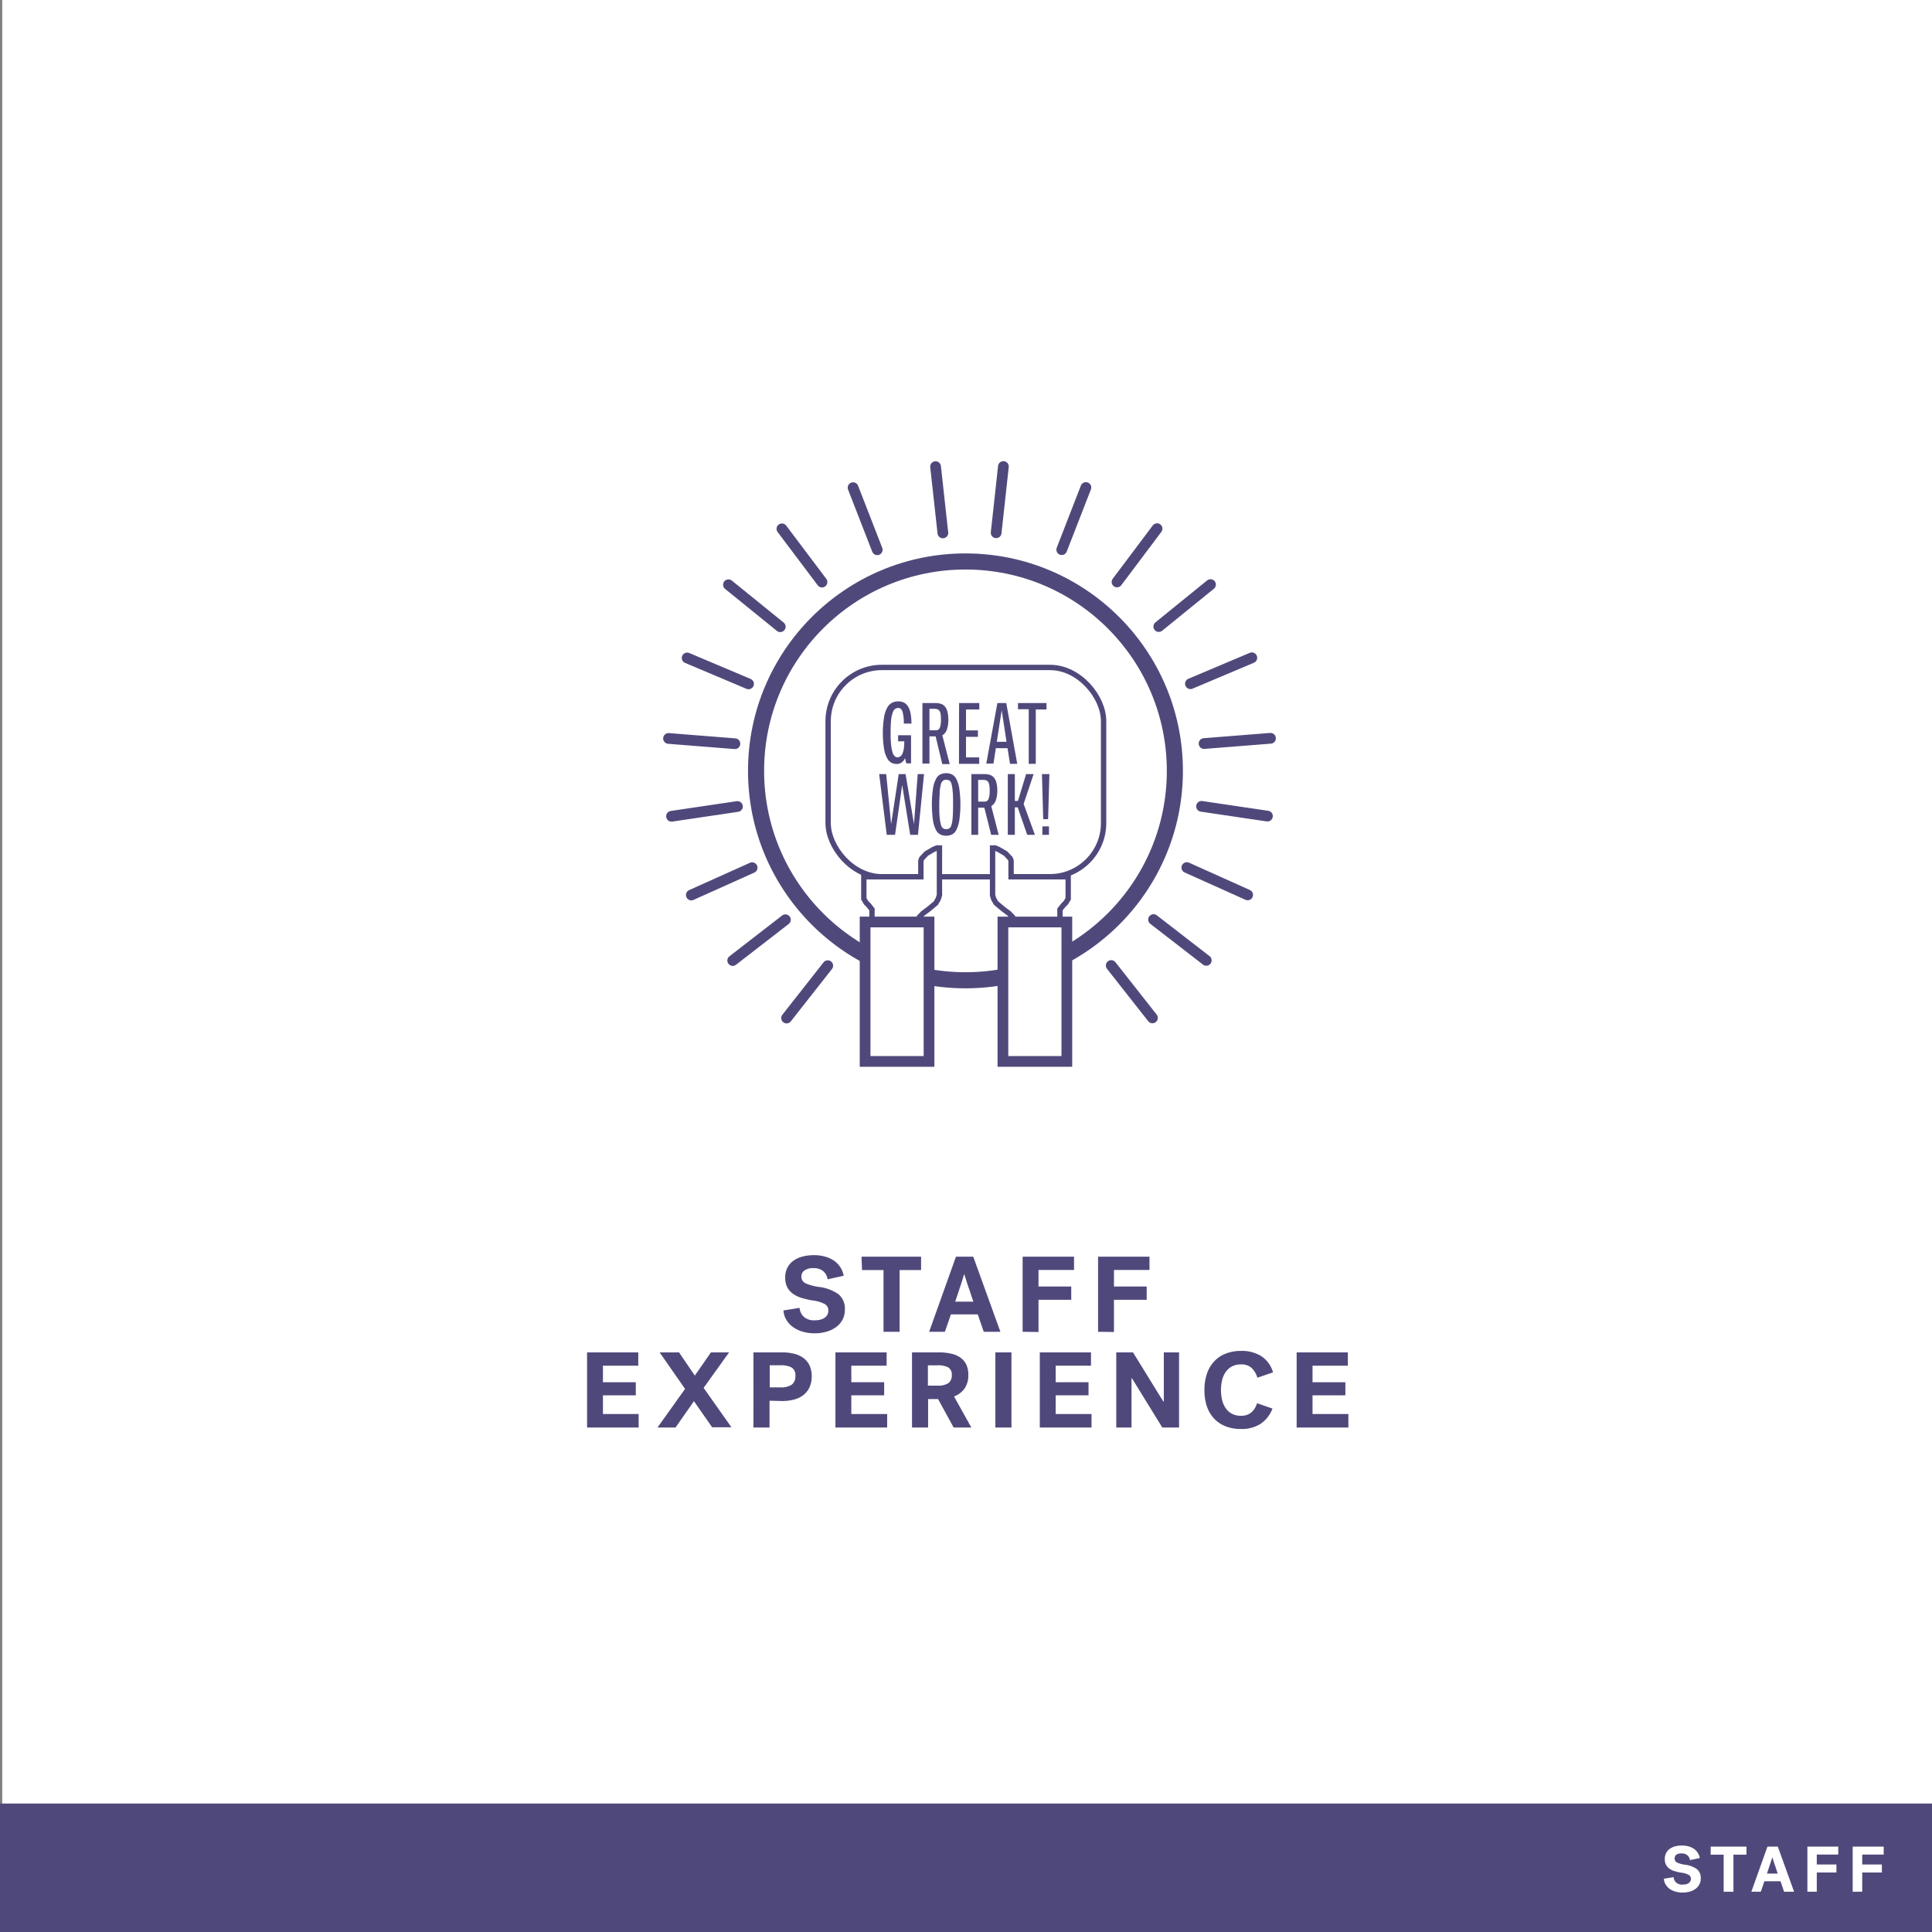 <svg xmlns="http://www.w3.org/2000/svg" viewBox="0 0 360 360"><rect x="0" y="0" width="360" height="360" fill="#808080" stroke="none"/><defs><style>.cls-1,.cls-5,.cls-6{fill:#fff;}.cls-2{fill:#4f497b;}.cls-3,.cls-4,.cls-7{fill:none;}.cls-3,.cls-4,.cls-5,.cls-6,.cls-7{stroke:#4f497b;stroke-miterlimit:10;}.cls-4{stroke-width:3px;}.cls-6,.cls-7{stroke-width:2px;}.cls-7{stroke-linecap:round;}</style></defs><title>CARD</title><g id="Layer_6" data-name="Layer 6"><rect class="cls-1" x="0.42" y="-0.41" width="360" height="360"/></g><g id="BACKGROUND"><rect class="cls-2" y="336.06" width="360" height="23.94"/><path class="cls-1" d="M312.05,346.29a.82.82,0,0,0,.47.78,5.38,5.38,0,0,0,1.49.4,4.68,4.68,0,0,1,2.2.83,2.07,2.07,0,0,1,.7,1.72,2.3,2.3,0,0,1-.25,1.09,2.43,2.43,0,0,1-.7.83,3.21,3.21,0,0,1-1.08.53,4.84,4.84,0,0,1-1.35.18,4.53,4.53,0,0,1-1.43-.21,3.23,3.23,0,0,1-1.08-.55,2.71,2.71,0,0,1-.7-.82,2.11,2.11,0,0,1-.27-1l1.8-.29a1.5,1.5,0,0,0,.47,1,1.71,1.71,0,0,0,1.21.39,2.91,2.91,0,0,0,.6-.06,1.27,1.27,0,0,0,.49-.2,1,1,0,0,0,.33-.34.94.94,0,0,0,.12-.49.81.81,0,0,0-.39-.72,3.85,3.85,0,0,0-1.37-.41,9.6,9.6,0,0,1-1.22-.27,3.08,3.08,0,0,1-1-.47,2,2,0,0,1-.65-.73,2.2,2.2,0,0,1-.23-1.07,2.45,2.45,0,0,1,.24-1.11,2.18,2.18,0,0,1,.67-.78,3.21,3.21,0,0,1,1-.48,5.17,5.17,0,0,1,1.28-.15,4.66,4.66,0,0,1,1.21.15,3.55,3.55,0,0,1,1,.44,2.63,2.63,0,0,1,.72.73,2.67,2.67,0,0,1,.4,1l-1.83.4a1.39,1.39,0,0,0-.49-.91,1.56,1.56,0,0,0-1.07-.34,1.65,1.65,0,0,0-1,.25A.82.82,0,0,0,312.05,346.29Z"/><path class="cls-1" d="M318.77,344.09h6.66v1.5H323v6.9h-1.82v-6.9h-2.42Z"/><path class="cls-1" d="M334.3,352.49h-1.86l-.67-1.95h-3l-.67,1.95h-1.76l3-8.4h1.93Zm-4.06-6.43a2.83,2.83,0,0,1-.08.28c0,.12-.09.26-.13.42l-.17.5c-.06.18-.12.35-.17.52-.14.42-.28.86-.44,1.33h2c-.16-.47-.3-.91-.44-1.33-.09-.24-.16-.43-.21-.59s-.1-.31-.14-.45-.09-.28-.13-.4a2.83,2.83,0,0,1-.08-.28Z"/><path class="cls-1" d="M336.78,352.49v-8.4h5.75v1.48h-4v1.85h3.66v1.49h-3.66v3.58Z"/><path class="cls-1" d="M345.22,352.49v-8.4H351v1.48h-4v1.85h3.66v1.49H347v3.58Z"/></g><g id="LINE_ONE" data-name="LINE ONE"><path class="cls-2" d="M149.33,237.84a1.34,1.34,0,0,0,.78,1.29,9.36,9.36,0,0,0,2.48.67,7.91,7.91,0,0,1,3.67,1.38,3.48,3.48,0,0,1,1.17,2.86,3.92,3.92,0,0,1-.42,1.83,4.07,4.07,0,0,1-1.17,1.38,5.65,5.65,0,0,1-1.79.88,7.81,7.81,0,0,1-2.26.31,7.63,7.63,0,0,1-2.38-.35,5.66,5.66,0,0,1-1.8-.93,4.28,4.28,0,0,1-1.16-1.36,3.67,3.67,0,0,1-.46-1.62l3-.48a2.52,2.52,0,0,0,.79,1.67,2.84,2.84,0,0,0,2,.65,4.68,4.68,0,0,0,1-.1,2.61,2.61,0,0,0,.82-.33,1.76,1.76,0,0,0,.55-.57,1.63,1.63,0,0,0,.2-.82,1.35,1.35,0,0,0-.65-1.2,6.38,6.38,0,0,0-2.29-.68,15.39,15.39,0,0,1-2-.46,5.47,5.47,0,0,1-1.63-.77,3.51,3.51,0,0,1-1.08-1.22,3.76,3.76,0,0,1-.39-1.79,3.93,3.93,0,0,1,.4-1.84,3.62,3.62,0,0,1,1.12-1.31,4.94,4.94,0,0,1,1.7-.79,8.42,8.42,0,0,1,2.14-.26,7.71,7.71,0,0,1,2,.25,5.62,5.62,0,0,1,1.67.74,4.35,4.35,0,0,1,1.87,2.85l-3,.66a2.45,2.45,0,0,0-.82-1.52,2.69,2.69,0,0,0-1.78-.56,2.76,2.76,0,0,0-1.69.42A1.33,1.33,0,0,0,149.33,237.84Z"/><path class="cls-2" d="M160.53,234.16h11.1v2.5h-4v11.5h-3v-11.5h-4Z"/><path class="cls-2" d="M186.41,248.16h-3.1l-1.12-3.24h-5l-1.12,3.24h-2.94l5-14h3.22Zm-6.76-10.72-.14.47c-.07.21-.14.44-.22.7s-.17.54-.27.84-.2.59-.29.87l-.74,2.22h3.38c-.27-.79-.52-1.53-.74-2.22-.15-.4-.27-.73-.35-1s-.17-.51-.24-.75-.15-.46-.21-.67a4,4,0,0,1-.14-.47Z"/><path class="cls-2" d="M190.55,248.16v-14h9.58v2.48h-6.62v3.08h6.1v2.48h-6.1v6Z"/><path class="cls-2" d="M204.61,248.16v-14h9.58v2.48h-6.62v3.08h6.1v2.48h-6.1v6Z"/></g><g id="LINE_TWO" data-name="LINE TWO"><path class="cls-2" d="M109.39,266V252h9.54v2.48h-6.58v3.08h6.12V260h-6.12v3.48H119V266Z"/><path class="cls-2" d="M131.11,258.61l5.18,7.34h-3.6l-3.38-4.86L125.87,266h-3.36l5.14-7.2-4.74-6.8h3.62l2.94,4.32,3-4.32h3.38Z"/><path class="cls-2" d="M143.39,261V266h-3V252h5.32a8.93,8.93,0,0,1,2.28.26,4.81,4.81,0,0,1,1.74.8,3.7,3.7,0,0,1,1.12,1.38,4.75,4.75,0,0,1,.4,2,4.87,4.87,0,0,1-.41,2.07,4.05,4.05,0,0,1-1.14,1.44,4.83,4.83,0,0,1-1.75.84,8.76,8.76,0,0,1-2.24.27Zm4.82-4.62a1.68,1.68,0,0,0-.69-1.56,4.11,4.11,0,0,0-2.09-.42h-2v4.12h2a3.6,3.6,0,0,0,2.09-.5A1.9,1.9,0,0,0,148.21,256.41Z"/><path class="cls-2" d="M155.67,266V252h9.54v2.48h-6.58v3.08h6.12V260h-6.12v3.48h6.68V266Z"/><path class="cls-2" d="M180.43,256.21a4.26,4.26,0,0,1-.71,2.54,4.31,4.31,0,0,1-1.95,1.46L181,266h-3.3l-2.9-5.3h-1.86V266h-3V252h5.12a8.89,8.89,0,0,1,2.21.25A4.61,4.61,0,0,1,179,253a3.5,3.5,0,0,1,1.08,1.32A4.47,4.47,0,0,1,180.43,256.21Zm-3.08,0a1.51,1.51,0,0,0-.65-1.41,3.93,3.93,0,0,0-2-.39h-1.8v3.78h1.8a3.5,3.5,0,0,0,2-.45A1.74,1.74,0,0,0,177.35,256.23Z"/><path class="cls-2" d="M185.47,252h3v14h-3Z"/><path class="cls-2" d="M193.75,266V252h9.54v2.48h-6.58v3.08h6.12V260h-6.12v3.48h6.68V266Z"/><path class="cls-2" d="M208,252h3.12l2.32,3.76c.44.7.8,1.29,1.08,1.75l.84,1.37.8,1.29.64,1h.06V252h2.84v14h-3.12l-2.28-3.7-1.07-1.73c-.29-.46-.57-.92-.85-1.38l-.81-1.32-.67-1.07h-.06V266H208Z"/><path class="cls-2" d="M224.43,259a9.12,9.12,0,0,1,.48-3.07,6.25,6.25,0,0,1,1.37-2.29,5.64,5.64,0,0,1,2.16-1.43,7.74,7.74,0,0,1,2.85-.49,6.77,6.77,0,0,1,3.76,1,5.32,5.32,0,0,1,2.16,3l-2.92,1a3.92,3.92,0,0,0-1.08-1.83,2.82,2.82,0,0,0-2-.65,3.46,3.46,0,0,0-1.62.36,3.18,3.18,0,0,0-1.16,1,4.28,4.28,0,0,0-.69,1.51,8.09,8.09,0,0,0,0,3.83,4.45,4.45,0,0,0,.69,1.51,3.21,3.21,0,0,0,1.16,1,3.51,3.51,0,0,0,1.64.36,3,3,0,0,0,1.89-.58,3.72,3.72,0,0,0,1.11-1.76l2.88,1a6.07,6.07,0,0,1-2.16,2.8,6.44,6.44,0,0,1-3.76,1,7.7,7.7,0,0,1-2.79-.49,5.86,5.86,0,0,1-2.14-1.42,6.25,6.25,0,0,1-1.37-2.29A9.26,9.26,0,0,1,224.43,259Z"/><path class="cls-2" d="M241.61,266V252h9.54v2.48h-6.58v3.08h6.12V260h-6.12v3.48h6.68V266Z"/></g><g id="ICON"><rect class="cls-3" x="154.31" y="124.37" width="51.33" height="39" rx="10.01"/><circle class="cls-4" cx="179.9" cy="143.64" r="39.02"/><polygon class="cls-5" points="173.93 158.28 172.63 159.04 171.75 159.97 171.59 160.38 171.59 163.37 160.96 163.37 160.96 167.48 161.39 168.21 161.88 168.7 162.29 169.22 162.48 169.46 162.48 171.8 171.32 171.8 171.32 170.88 171.97 170.2 173.03 169.41 174.39 168.27 174.83 167.5 175.05 166.8 175.05 158.28 175.05 158.01 174.56 158.01 173.93 158.28"/><rect class="cls-6" x="161.2" y="171.8" width="11.91" height="25.98"/><polygon class="cls-5" points="186.06 158.28 187.37 159.04 188.24 159.97 188.4 160.38 188.4 163.37 199.04 163.37 199.04 167.48 198.6 168.21 198.11 168.7 197.7 169.22 197.51 169.46 197.51 171.8 188.67 171.8 188.67 170.88 188.02 170.2 186.96 169.41 185.6 168.27 185.16 167.5 184.95 166.8 184.95 158.28 184.95 158.01 185.44 158.01 186.06 158.28"/><rect class="cls-6" x="186.88" y="171.8" width="11.91" height="25.98" transform="translate(385.67 369.58) rotate(-180)"/><path class="cls-2" d="M169.76,137v5.24h-.89l-.24-1a1.6,1.6,0,0,1-1.51,1.12,2.38,2.38,0,0,1-.93-.19,2,2,0,0,1-.84-.81,5.47,5.47,0,0,1-.61-1.77,19.14,19.14,0,0,1,0-6,5.56,5.56,0,0,1,.61-1.78,2.18,2.18,0,0,1,.91-.88,2.56,2.56,0,0,1,1.1-.24,2.46,2.46,0,0,1,1,.19,1.9,1.9,0,0,1,.78.67,3.71,3.71,0,0,1,.51,1.28,9.36,9.36,0,0,1,.18,2h-1.42a7.47,7.47,0,0,0-.24-2.22c-.16-.46-.42-.69-.8-.69a1,1,0,0,0-.59.19,1.45,1.45,0,0,0-.45.71,6.38,6.38,0,0,0-.29,1.41q-.09.9-.09,2.28a21.09,21.09,0,0,0,.1,2.33,6.7,6.7,0,0,0,.28,1.4,1.39,1.39,0,0,0,.4.68.79.79,0,0,0,.51.19.88.88,0,0,0,.49-.15,1.08,1.08,0,0,0,.41-.49,3.78,3.78,0,0,0,.27-.92,9.4,9.4,0,0,0,.09-1.42h-1.15V137Z"/><path class="cls-2" d="M174.34,137.21h-1.15v5.07h-1.31V131h2.41a3.31,3.31,0,0,1,1,.14,1.65,1.65,0,0,1,.76.48,2.37,2.37,0,0,1,.49,1,5.85,5.85,0,0,1,.17,1.52,5.23,5.23,0,0,1-.27,1.79,2,2,0,0,1-.85,1.09l1.38,5.36h-1.39Zm-1.15-1.13h1.15a.78.78,0,0,0,.79-.48,4.55,4.55,0,0,0,.2-1.56,6.32,6.32,0,0,0-.06-.95,1.37,1.37,0,0,0-.2-.6.79.79,0,0,0-.38-.32,1.66,1.66,0,0,0-.59-.09h-.91Z"/><path class="cls-2" d="M178.71,131h3.77v1.2H180v3.9h2.22v1.2H180v3.83h2.46v1.2h-3.77Z"/><path class="cls-2" d="M187.74,139.41h-2.18l-.44,2.87h-1.34L185.85,131h1.65l2.05,11.33H188.2Zm-2-1.19h1.81l-.9-5.89Z"/><path class="cls-2" d="M195,131v1.2h-2v10.13h-1.31V132.15h-2V131Z"/><path class="cls-2" d="M171,144.24h1.18l-1.13,11.32H169.6l-1.49-9.3-1.33,9.3h-1.55l-1.41-11.32h1.31l.92,9.32,1.41-9.32h1.28l1.57,9.32Z"/><path class="cls-2" d="M176.3,144.07a2.79,2.79,0,0,1,1,.2,1.77,1.77,0,0,1,.86.82,5.54,5.54,0,0,1,.58,1.77,21.11,21.11,0,0,1,0,6.08,5.7,5.7,0,0,1-.58,1.78,1.79,1.79,0,0,1-.86.81,2.79,2.79,0,0,1-1,.2,2.75,2.75,0,0,1-1-.2,1.79,1.79,0,0,1-.86-.81,5.7,5.7,0,0,1-.58-1.78,21.11,21.11,0,0,1,0-6.08,5.54,5.54,0,0,1,.58-1.77,1.77,1.77,0,0,1,.86-.82A2.75,2.75,0,0,1,176.3,144.07Zm0,1.23a1,1,0,0,0-.56.15,1.16,1.16,0,0,0-.4.63,7.48,7.48,0,0,0-.24,1.39c0,.61-.08,1.42-.08,2.43s0,1.82.08,2.43a7.48,7.48,0,0,0,.24,1.39,1.16,1.16,0,0,0,.4.63,1,1,0,0,0,.56.15,1.29,1.29,0,0,0,.57-.13,1.07,1.07,0,0,0,.4-.59,5.8,5.8,0,0,0,.24-1.38c.06-.61.08-1.44.08-2.5s0-1.88-.08-2.49a6.47,6.47,0,0,0-.23-1.39,1,1,0,0,0-.4-.59A1.27,1.27,0,0,0,176.3,145.3Z"/><path class="cls-2" d="M183.42,150.5h-1.15v5.06H181V144.24h2.41a3.37,3.37,0,0,1,1,.13,1.75,1.75,0,0,1,.76.49,2.43,2.43,0,0,1,.49.95,5.79,5.79,0,0,1,.17,1.52,5.27,5.27,0,0,1-.27,1.79,2.05,2.05,0,0,1-.85,1.09l1.38,5.35h-1.4Zm-1.15-1.13h1.15a.77.77,0,0,0,.78-.49,4.17,4.17,0,0,0,.21-1.55,6.22,6.22,0,0,0-.06-1,1.82,1.82,0,0,0-.2-.61.81.81,0,0,0-.38-.31,1.7,1.7,0,0,0-.59-.09h-.91Z"/><path class="cls-2" d="M187.79,144.24h1.31v5h.58l1.52-5h1.4l-1.86,5.56,2.1,5.76h-1.43l-1.78-5.12h-.53v5.12h-1.31Z"/><path class="cls-2" d="M194.15,144.24h1.39l-.24,8.4h-.91Zm.08,9.74h1.23v1.58h-1.23Z"/><line class="cls-7" x1="185.62" y1="99.27" x2="186.97" y2="86.93"/><line class="cls-7" x1="197.84" y1="102.42" x2="202.34" y2="90.84"/><line class="cls-7" x1="208.14" y1="108.44" x2="215.6" y2="98.51"/><line class="cls-7" x1="215.92" y1="116.75" x2="225.56" y2="108.93"/><line class="cls-7" x1="221.82" y1="127.4" x2="233.26" y2="122.57"/><line class="cls-7" x1="224.36" y1="138.55" x2="236.74" y2="137.57"/><line class="cls-7" x1="223.89" y1="150.25" x2="236.17" y2="152.07"/><line class="cls-7" x1="221.15" y1="161.66" x2="232.48" y2="166.75"/><line class="cls-7" x1="214.95" y1="171.35" x2="224.77" y2="178.95"/><line class="cls-7" x1="207.06" y1="179.91" x2="214.74" y2="189.67"/><line class="cls-7" x1="175.69" y1="99.3" x2="174.33" y2="86.95"/><line class="cls-7" x1="163.46" y1="102.44" x2="158.96" y2="90.87"/><line class="cls-7" x1="153.17" y1="108.46" x2="145.7" y2="98.54"/><line class="cls-7" x1="145.39" y1="116.78" x2="135.74" y2="108.96"/><line class="cls-7" x1="139.48" y1="127.43" x2="128.04" y2="122.6"/><line class="cls-7" x1="136.94" y1="138.58" x2="124.57" y2="137.6"/><line class="cls-7" x1="137.41" y1="150.28" x2="125.13" y2="152.1"/><line class="cls-7" x1="140.15" y1="161.68" x2="128.82" y2="166.77"/><line class="cls-7" x1="146.35" y1="171.38" x2="136.53" y2="178.98"/><line class="cls-7" x1="154.24" y1="179.94" x2="146.57" y2="189.7"/></g></svg>